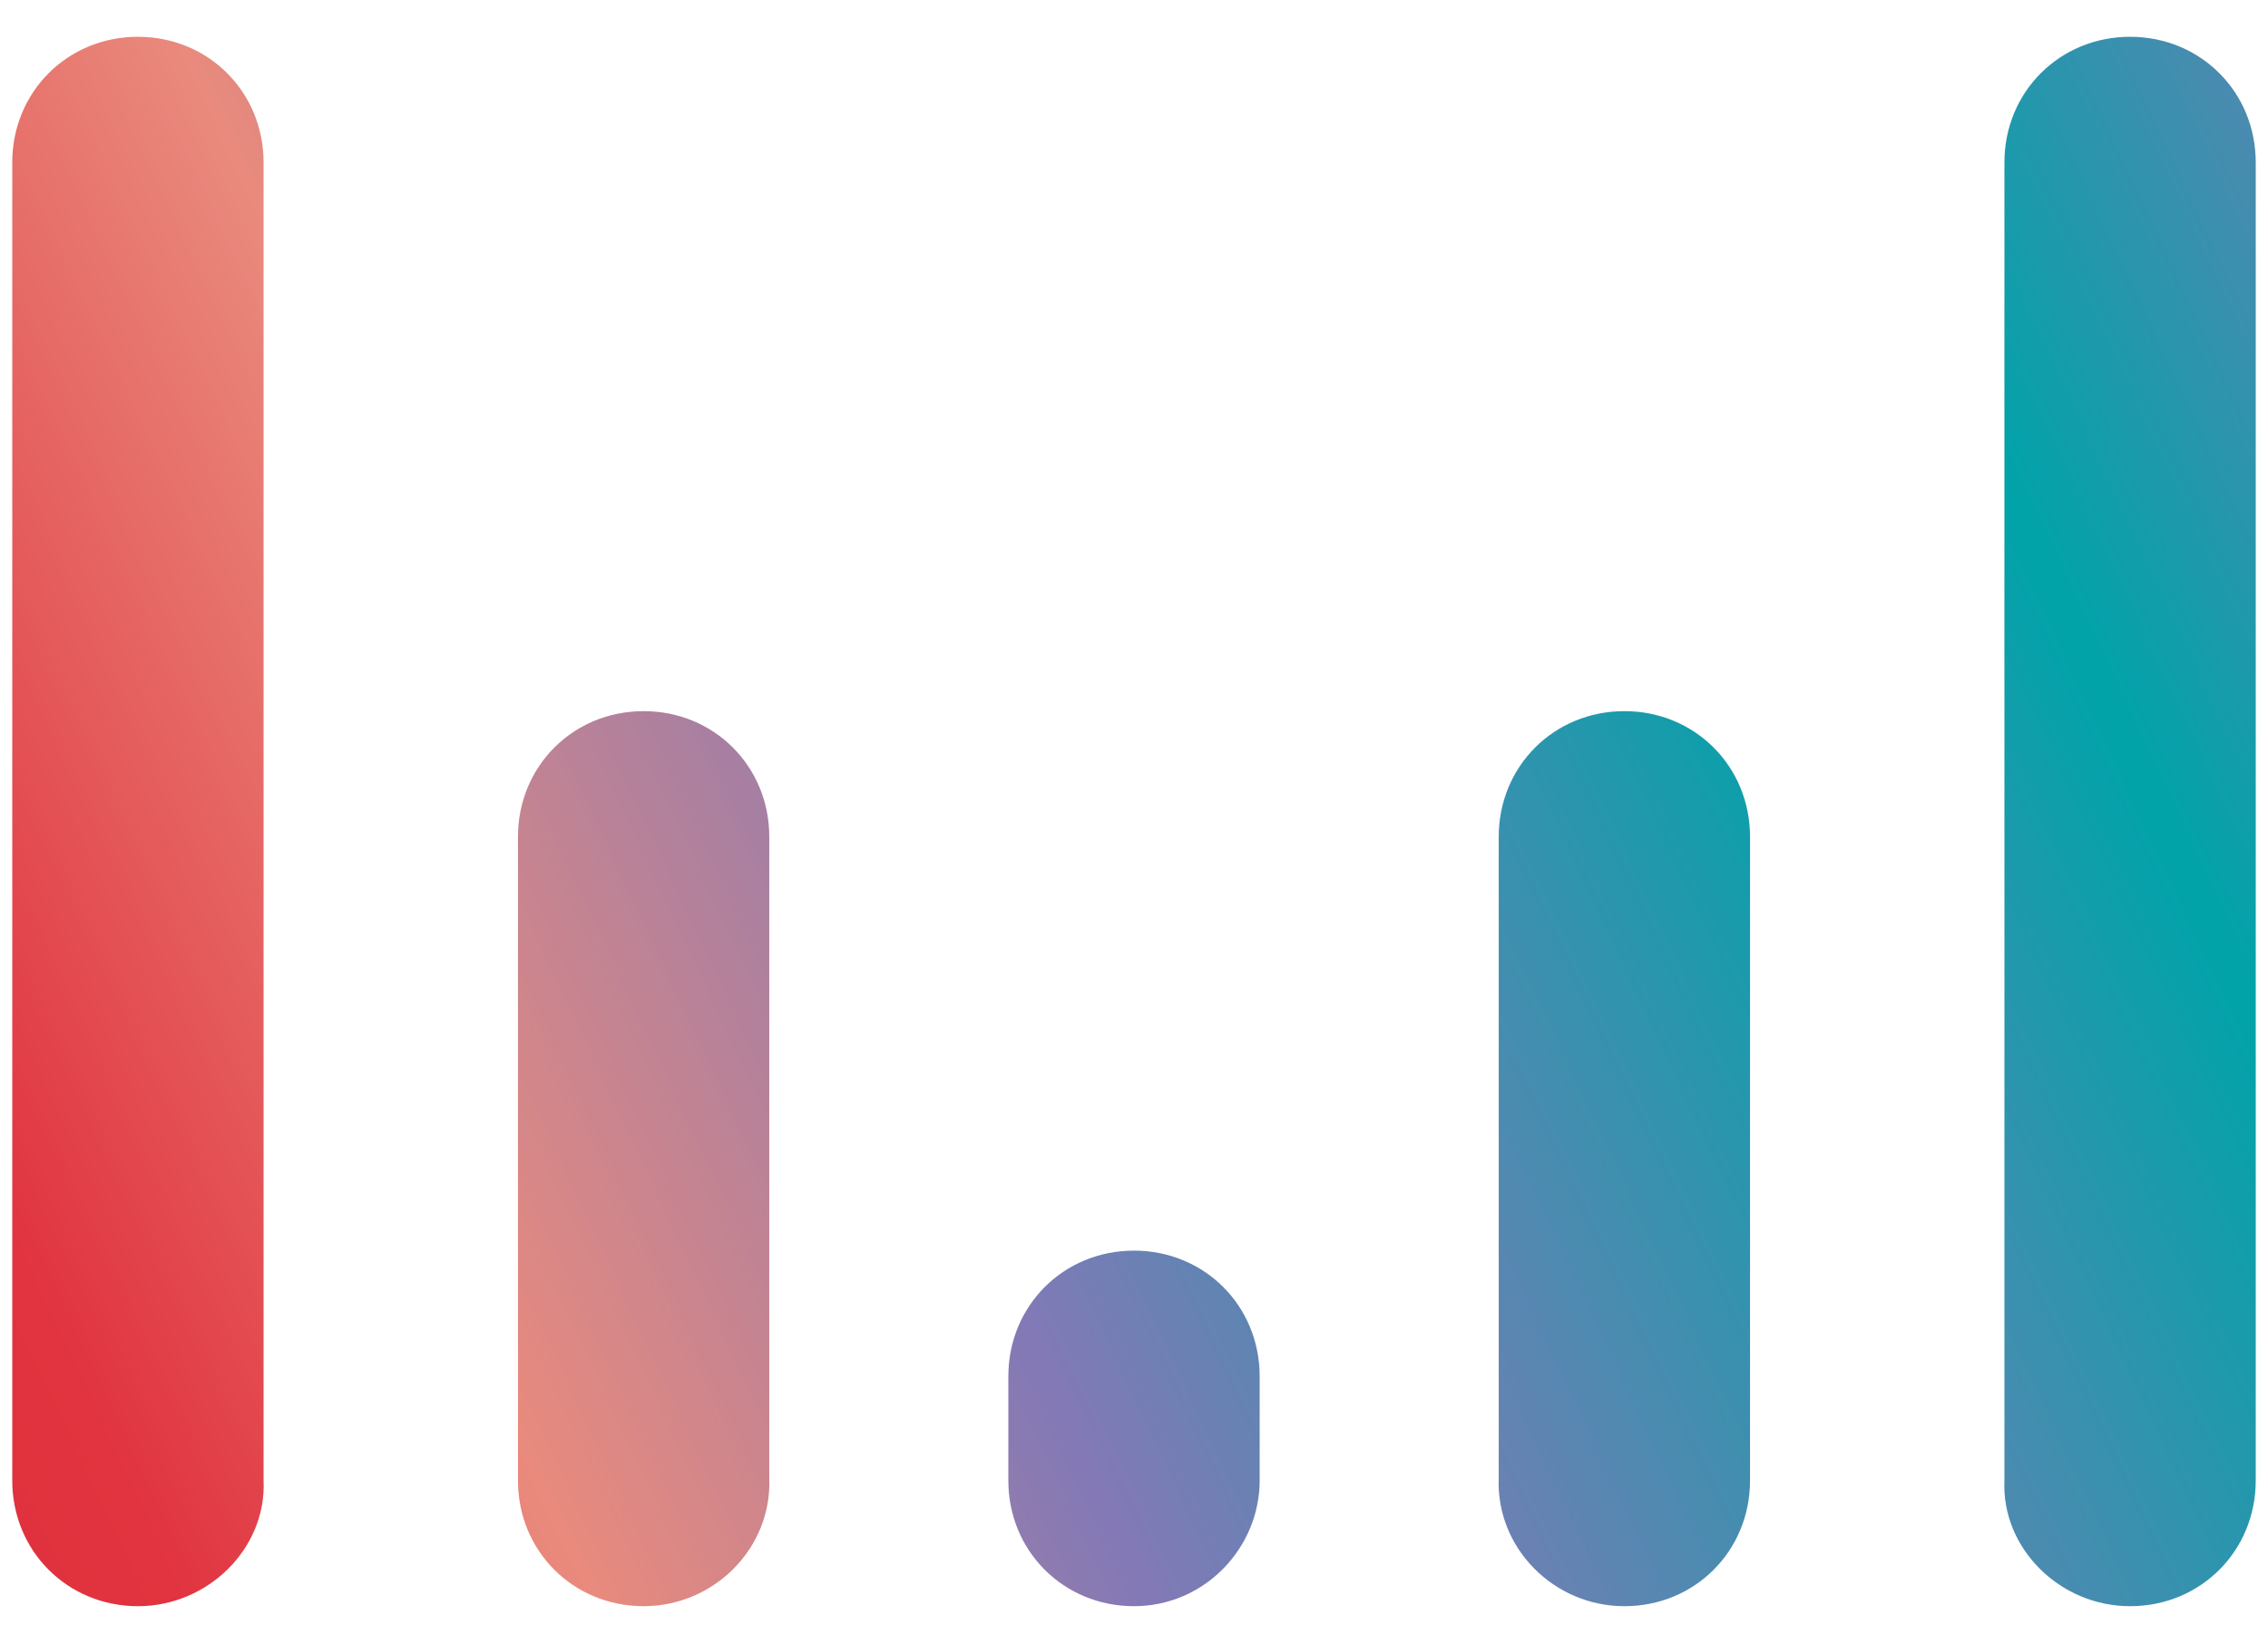 <?xml version="1.0" encoding="utf-8"?>
<!-- Generator: Adobe Illustrator 21.0.2, SVG Export Plug-In . SVG Version: 6.00 Build 0)  -->
<svg version="1.1" id="Слой_1" xmlns="http://www.w3.org/2000/svg" xmlns:xlink="http://www.w3.org/1999/xlink" x="0px" y="0px"
	 viewBox="0 0 74 53" style="enable-background:new 0 0 74 53;" xml:space="preserve">
<style type="text/css">
	.st0{fill:url(#XMLID_2_);}
	.st1{fill:url(#XMLID_3_);}
	.st2{fill:url(#XMLID_4_);}
	.st3{fill:url(#XMLID_5_);}
	.st4{fill:url(#XMLID_6_);}
</style>
<g id="XMLID_81_">
	
		<linearGradient id="XMLID_2_" gradientUnits="userSpaceOnUse" x1="-23.616" y1="-16369.949" x2="106.356" y2="-16308.975" gradientTransform="matrix(1 0 0 -1 0 -16330)">
		<stop  offset="0" style="stop-color:#B5100D"/>
		<stop  offset="2.630052e-02" style="stop-color:#C41C1E"/>
		<stop  offset="6.584848e-02" style="stop-color:#D42931"/>
		<stop  offset="0.107" style="stop-color:#DE313C"/>
		<stop  offset="0.15" style="stop-color:#E13440"/>
		<stop  offset="0.3" style="stop-color:#E98A7D"/>
		<stop  offset="0.47" style="stop-color:#8379B6"/>
		<stop  offset="0.64" style="stop-color:#00A3A9"/>
		<stop  offset="0.79" style="stop-color:#8378B5"/>
		<stop  offset="1" style="stop-color:#E02322"/>
	</linearGradient>
	<path id="XMLID_86_" class="st0" d="M4.5,52.4L4.5,52.4c-2.3,0-4.1-1.8-4.1-4.1v-43c0-2.3,1.8-4.1,4.1-4.1h0c2.3,0,4.1,1.8,4.1,4.1
		v43C8.7,50.5,6.8,52.4,4.5,52.4z"/>
	
		<linearGradient id="XMLID_3_" gradientUnits="userSpaceOnUse" x1="-24.888" y1="-16389.34" x2="105.084" y2="-16328.365" gradientTransform="matrix(1 0 0 -1 0 -16330)">
		<stop  offset="0" style="stop-color:#B5100D"/>
		<stop  offset="2.630052e-02" style="stop-color:#C41C1E"/>
		<stop  offset="6.584848e-02" style="stop-color:#D42931"/>
		<stop  offset="0.107" style="stop-color:#DE313C"/>
		<stop  offset="0.15" style="stop-color:#E13440"/>
		<stop  offset="0.3" style="stop-color:#E98A7D"/>
		<stop  offset="0.47" style="stop-color:#8379B6"/>
		<stop  offset="0.64" style="stop-color:#00A3A9"/>
		<stop  offset="0.79" style="stop-color:#8378B5"/>
		<stop  offset="1" style="stop-color:#E02322"/>
	</linearGradient>
	<path id="XMLID_85_" class="st1" d="M21,52.4L21,52.4c-2.3,0-4.1-1.8-4.1-4.1V27.3c0-2.3,1.8-4.1,4.1-4.1h0c2.3,0,4.1,1.8,4.1,4.1
		v20.9C25.2,50.5,23.3,52.4,21,52.4z"/>
	
		<linearGradient id="XMLID_4_" gradientUnits="userSpaceOnUse" x1="-25.817" y1="-16406.035" x2="104.155" y2="-16345.06" gradientTransform="matrix(1 0 0 -1 0 -16330)">
		<stop  offset="0" style="stop-color:#B5100D"/>
		<stop  offset="2.630052e-02" style="stop-color:#C41C1E"/>
		<stop  offset="6.584848e-02" style="stop-color:#D42931"/>
		<stop  offset="0.107" style="stop-color:#DE313C"/>
		<stop  offset="0.15" style="stop-color:#E13440"/>
		<stop  offset="0.3" style="stop-color:#E98A7D"/>
		<stop  offset="0.47" style="stop-color:#8379B6"/>
		<stop  offset="0.64" style="stop-color:#00A3A9"/>
		<stop  offset="0.79" style="stop-color:#8378B5"/>
		<stop  offset="1" style="stop-color:#E02322"/>
	</linearGradient>
	<path id="XMLID_84_" class="st2" d="M37,52.4L37,52.4c-2.3,0-4.1-1.8-4.1-4.1v-3.4c0-2.3,1.8-4.1,4.1-4.1h0c2.3,0,4.1,1.8,4.1,4.1
		v3.4C41.1,50.5,39.3,52.4,37,52.4z"/>
	
		<linearGradient id="XMLID_5_" gradientUnits="userSpaceOnUse" x1="-12.777" y1="-16395.332" x2="117.195" y2="-16334.357" gradientTransform="matrix(1 0 0 -1 0 -16330)">
		<stop  offset="0" style="stop-color:#B5100D"/>
		<stop  offset="2.630052e-02" style="stop-color:#C41C1E"/>
		<stop  offset="6.584848e-02" style="stop-color:#D42931"/>
		<stop  offset="0.107" style="stop-color:#DE313C"/>
		<stop  offset="0.15" style="stop-color:#E13440"/>
		<stop  offset="0.3" style="stop-color:#E98A7D"/>
		<stop  offset="0.47" style="stop-color:#8379B6"/>
		<stop  offset="0.64" style="stop-color:#00A3A9"/>
		<stop  offset="0.79" style="stop-color:#8378B5"/>
		<stop  offset="1" style="stop-color:#E02322"/>
	</linearGradient>
	<path id="XMLID_83_" class="st3" d="M69.5,52.4L69.5,52.4c2.3,0,4.1-1.8,4.1-4.1v-43c0-2.3-1.8-4.1-4.1-4.1h0
		c-2.3,0-4.1,1.8-4.1,4.1v43C65.3,50.5,67.2,52.4,69.5,52.4z"/>
	
		<linearGradient id="XMLID_6_" gradientUnits="userSpaceOnUse" x1="-20.004" y1="-16402.031" x2="109.968" y2="-16341.057" gradientTransform="matrix(1 0 0 -1 0 -16330)">
		<stop  offset="0" style="stop-color:#B5100D"/>
		<stop  offset="2.630052e-02" style="stop-color:#C41C1E"/>
		<stop  offset="6.584848e-02" style="stop-color:#D42931"/>
		<stop  offset="0.107" style="stop-color:#DE313C"/>
		<stop  offset="0.15" style="stop-color:#E13440"/>
		<stop  offset="0.3" style="stop-color:#E98A7D"/>
		<stop  offset="0.47" style="stop-color:#8379B6"/>
		<stop  offset="0.64" style="stop-color:#00A3A9"/>
		<stop  offset="0.79" style="stop-color:#8378B5"/>
		<stop  offset="1" style="stop-color:#E02322"/>
	</linearGradient>
	<path id="XMLID_82_" class="st4" d="M53,52.4L53,52.4c2.3,0,4.1-1.8,4.1-4.1V27.3c0-2.3-1.8-4.1-4.1-4.1h0c-2.3,0-4.1,1.8-4.1,4.1
		v20.9C48.8,50.5,50.7,52.4,53,52.4z"/>
</g>
</svg>
